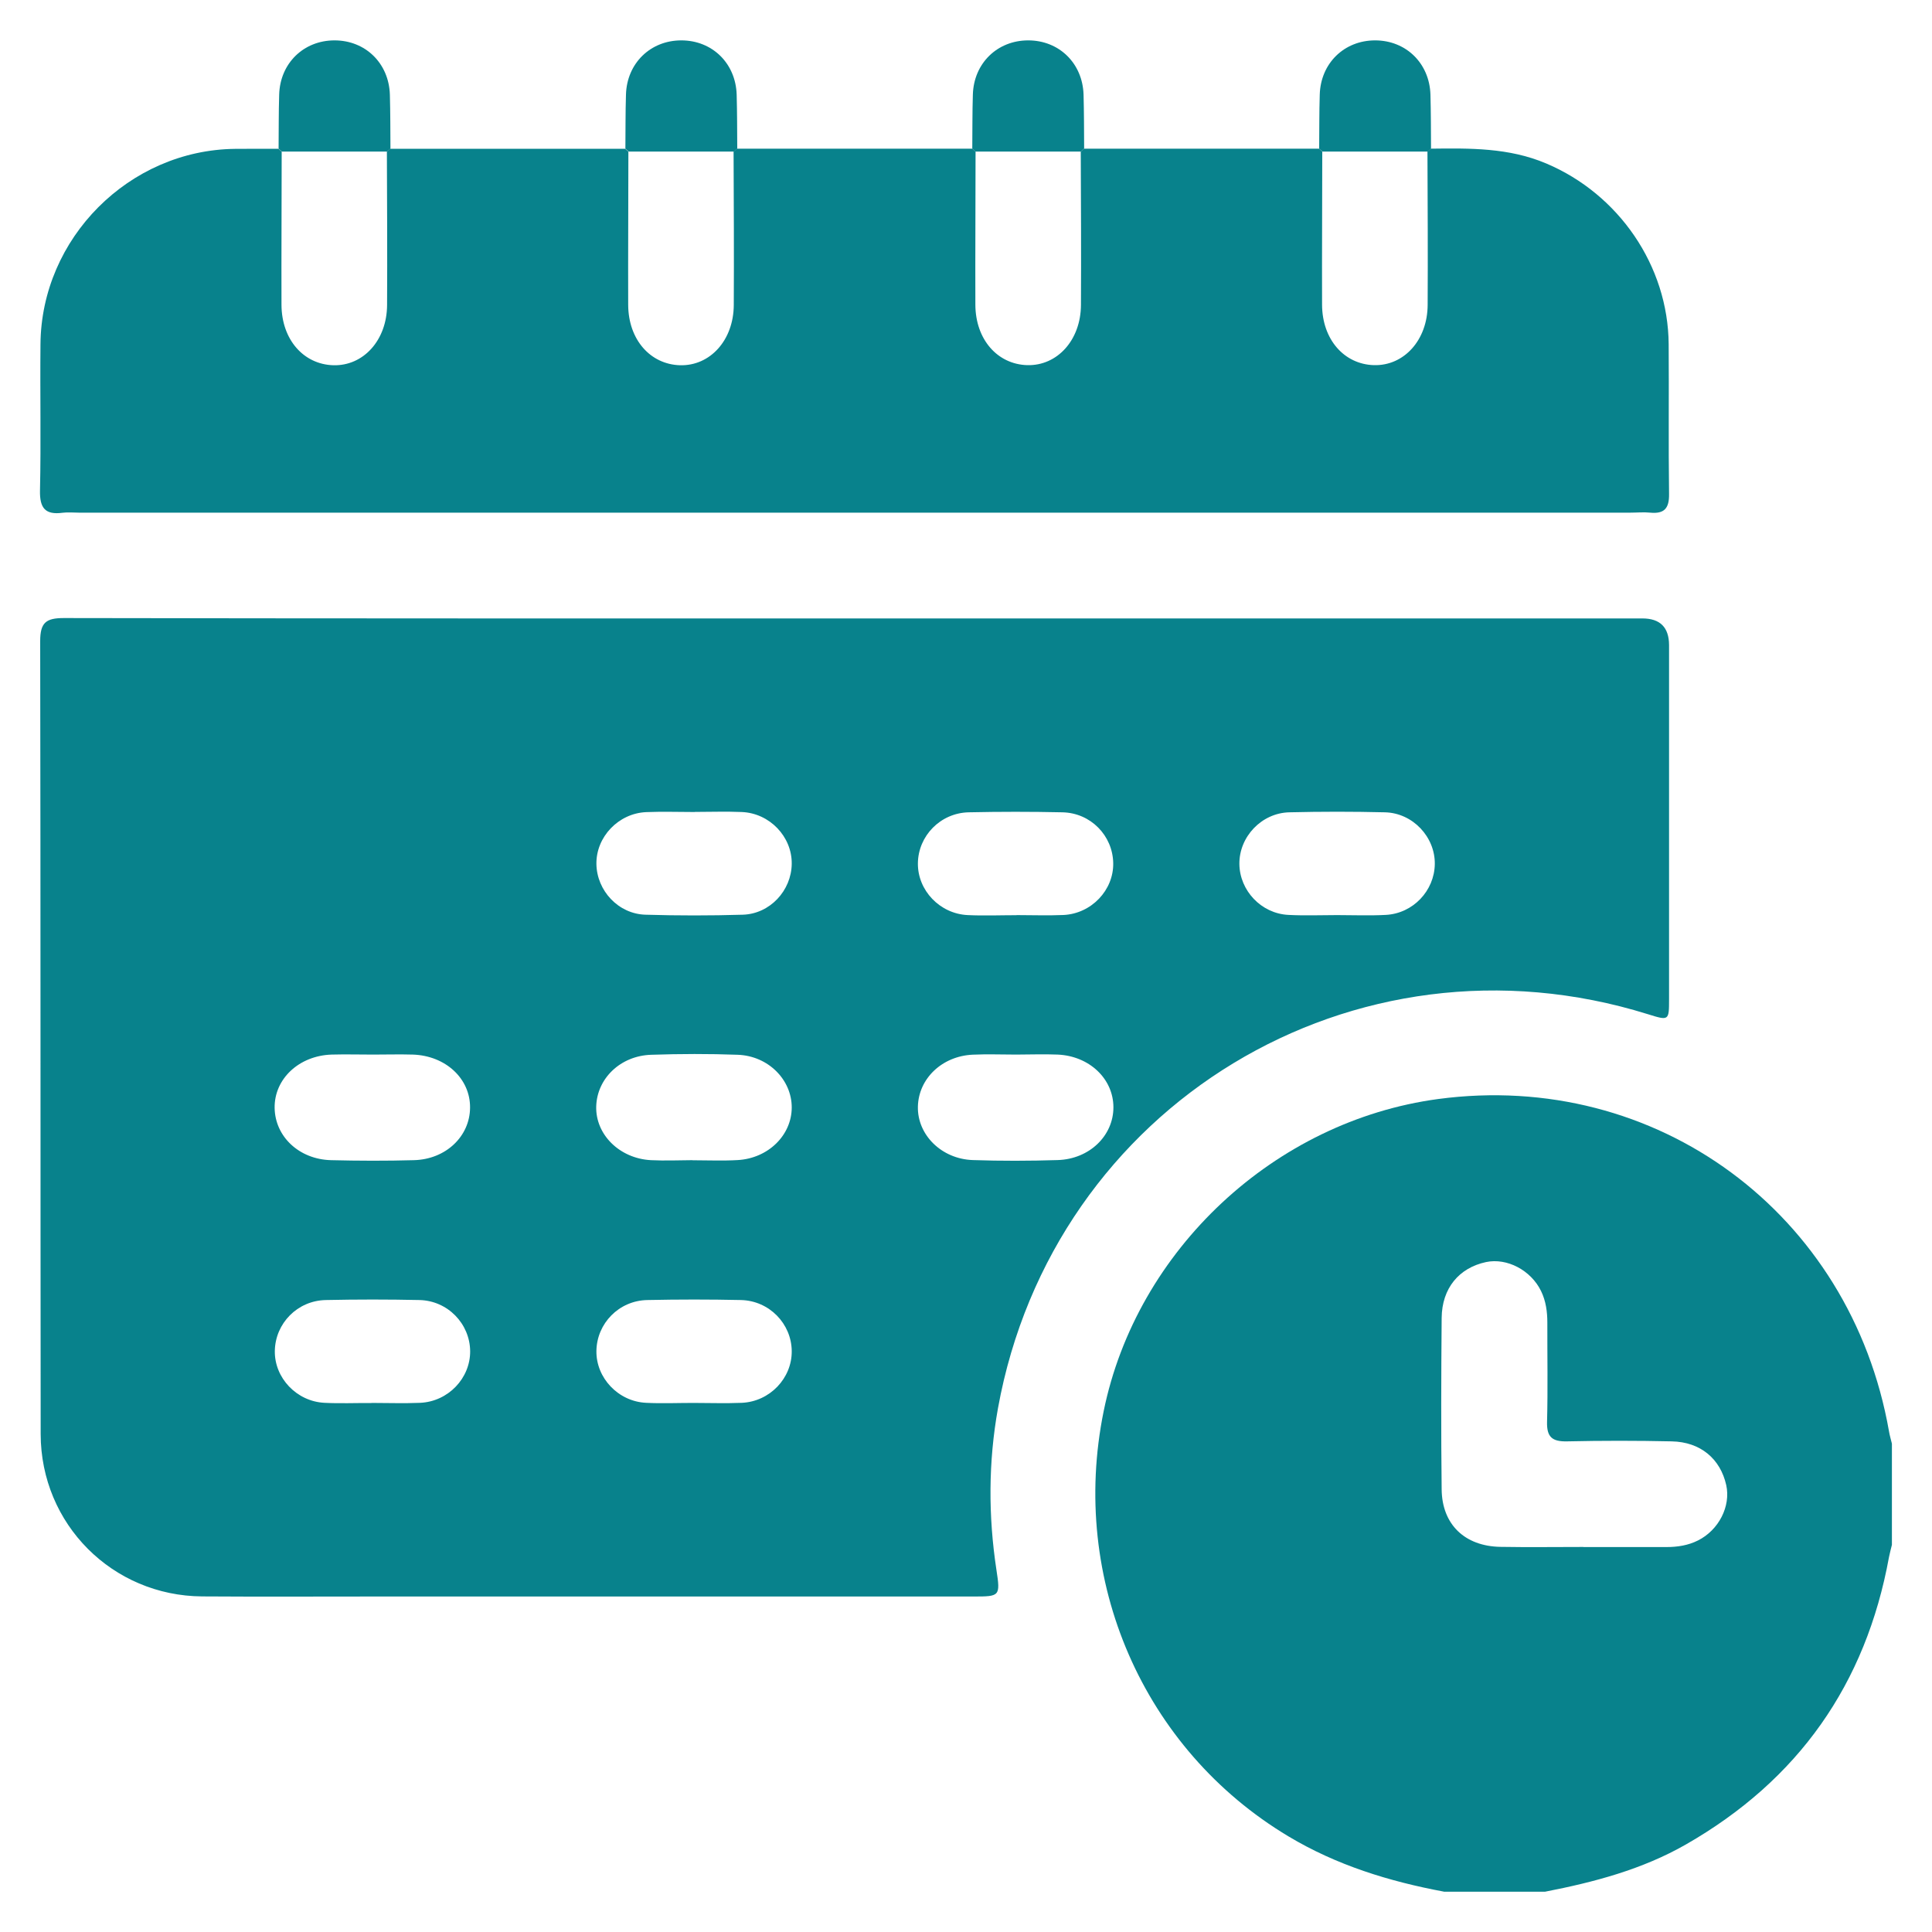 <?xml version="1.0" encoding="UTF-8"?>
<svg id="Layer_1" data-name="Layer 1" xmlns="http://www.w3.org/2000/svg" viewBox="0 0 200 200">
  <defs>
    <style>
      .cls-1 {
        fill: #08828c;
      }
    </style>
  </defs>
  <path class="cls-1" d="m149.46,195.82c-5.66-1.06-11.09-2.73-16.08-5.72-15.03-9-22.69-26.55-19.13-44.01,3.4-16.7,17.7-30.05,34.63-32.32,22.59-3.02,42.7,11.81,46.67,34.41.07.43.2.84.3,1.27v10.47c-.1.42-.22.84-.3,1.26-2.4,13.17-9.39,23.09-21.01,29.75-4.54,2.6-9.52,3.91-14.6,4.9h-10.47Zm14.45-35.67c2.87,0,5.73,0,8.6,0,1.14,0,2.24-.17,3.26-.68,2.16-1.08,3.41-3.54,2.93-5.73-.61-2.73-2.67-4.47-5.64-4.53-3.61-.08-7.23-.08-10.85,0-1.52.03-2.1-.44-2.06-2.01.09-3.43.02-6.86.03-10.28,0-1.14-.15-2.24-.65-3.27-1.05-2.16-3.53-3.46-5.7-3-2.8.6-4.56,2.71-4.59,5.78-.05,5.92-.07,11.84,0,17.76.04,3.62,2.39,5.87,6.07,5.94,2.87.05,5.73.01,8.6.01Z"/>
  <path class="cls-1" d="m88.5,64.02c27.17,0,54.34,0,81.52,0q2.75,0,2.76,2.76c0,12.21,0,24.43,0,36.64,0,2.25-.01,2.25-2.19,1.57-30.4-9.48-61.59,9.41-67.28,40.79-1,5.55-1.01,11.14-.16,16.73.42,2.74.35,2.76-2.38,2.76-20.57,0-41.13,0-61.7,0-6.05,0-12.09.03-18.14-.01-9.29-.06-16.71-7.48-16.72-16.81-.03-27.36,0-54.72-.05-82.08,0-1.93.61-2.39,2.45-2.39,27.3.05,54.59.04,81.89.04Zm-49.87,45.15c-1.43,0-2.87-.04-4.3,0-3.39.11-5.95,2.53-5.9,5.53.05,2.96,2.53,5.31,5.83,5.4,2.86.07,5.73.08,8.6,0,3.3-.09,5.78-2.47,5.8-5.43.03-3.01-2.53-5.39-5.93-5.5-1.37-.04-2.74,0-4.11,0Zm33.07,10.94c1.56,0,3.12.07,4.67-.02,3.16-.18,5.59-2.58,5.59-5.45,0-2.86-2.42-5.33-5.58-5.45-2.99-.11-5.98-.1-8.97,0-3.19.1-5.61,2.46-5.69,5.35-.08,2.91,2.42,5.39,5.67,5.56,1.43.07,2.87.01,4.3,0Zm33.48-10.94c-1.5,0-2.99-.06-4.49.01-3.18.15-5.6,2.48-5.67,5.37-.07,2.91,2.43,5.43,5.69,5.54,2.92.1,5.86.09,8.78,0,3.29-.1,5.77-2.52,5.77-5.46,0-2.95-2.49-5.32-5.78-5.46-1.43-.06-2.87,0-4.3,0Zm-33.24-25.11c-1.68,0-3.36-.06-5.04.01-2.88.12-5.2,2.57-5.16,5.37.04,2.76,2.27,5.17,5.08,5.25,3.36.1,6.72.1,10.08,0,2.81-.09,5.03-2.5,5.06-5.27.03-2.81-2.28-5.24-5.17-5.36-1.62-.07-3.24-.01-4.85-.01Zm33.3,10.67c1.62,0,3.24.06,4.85-.01,2.9-.14,5.2-2.58,5.15-5.37-.05-2.85-2.33-5.2-5.26-5.26-3.23-.07-6.47-.07-9.71,0-2.92.07-5.22,2.44-5.25,5.28-.03,2.8,2.27,5.23,5.17,5.36,1.68.08,3.36.01,5.04.01Zm33.18,0c1.68,0,3.36.07,5.04-.02,2.82-.15,5.03-2.5,5.07-5.26.04-2.8-2.27-5.29-5.16-5.36-3.3-.08-6.6-.08-9.9,0-2.89.07-5.2,2.55-5.17,5.35.03,2.75,2.26,5.13,5.07,5.27,1.68.09,3.36.02,5.04.02Zm-99.97,50.5c1.68,0,3.36.06,5.04-.01,2.91-.13,5.2-2.55,5.18-5.35-.03-2.84-2.32-5.22-5.24-5.29-3.23-.07-6.47-.07-9.71,0-2.93.06-5.22,2.41-5.27,5.26-.05,2.79,2.25,5.24,5.15,5.38,1.61.08,3.24.01,4.85.02Zm33.3,0c1.68,0,3.36.06,5.04-.01,2.91-.13,5.2-2.56,5.17-5.36-.03-2.84-2.33-5.21-5.25-5.28-3.23-.07-6.47-.07-9.71,0-2.93.06-5.22,2.42-5.26,5.27-.04,2.79,2.26,5.24,5.16,5.37,1.61.08,3.24.01,4.85.01Z"/>
  <path class="cls-1" d="m76.33,15.39c8.11,0,16.21,0,24.32,0,.11.1.23.2.34.29,0,5.29-.04,10.59-.02,15.88.02,3.58,2.28,6.15,5.37,6.24,3.11.08,5.54-2.59,5.56-6.23.03-5.29,0-10.59-.02-15.88.11-.1.23-.2.34-.3,8.11,0,16.21,0,24.32,0,.11.1.23.2.34.29,0,5.29-.04,10.59-.02,15.88.02,3.58,2.28,6.15,5.37,6.24,3.11.08,5.54-2.59,5.56-6.23.03-5.29,0-10.59-.02-15.88.11-.1.23-.2.34-.3,4.05-.05,8.08-.11,11.95,1.53,7.51,3.17,12.62,10.59,12.68,18.71.04,5.17-.03,10.35.04,15.52.02,1.48-.5,2.06-1.95,1.92-.68-.07-1.37,0-2.06,0-53.54,0-107.08,0-160.61,0-.56,0-1.13-.06-1.68.01-1.79.24-2.38-.48-2.34-2.3.11-5.05,0-10.1.05-15.14.08-10.99,9.18-20.11,20.14-20.23,1.5-.02,2.99,0,4.49-.01.11.1.23.2.34.29,0,5.29-.04,10.59-.02,15.88.02,3.58,2.28,6.15,5.37,6.24,3.11.08,5.54-2.59,5.56-6.23.03-5.29,0-10.59-.02-15.88.11-.1.23-.2.34-.3,8.11,0,16.21,0,24.32,0,.11.1.23.2.34.29,0,5.29-.04,10.59-.02,15.88.02,3.58,2.28,6.15,5.37,6.24,3.11.08,5.54-2.59,5.56-6.23.03-5.29,0-10.59-.02-15.88.11-.1.23-.2.34-.3Z"/>
  <path class="cls-1" d="m28.84,15.39c.02-1.86,0-3.73.06-5.59.09-3.25,2.53-5.62,5.73-5.62,3.2,0,5.63,2.37,5.73,5.62.05,1.86.05,3.73.06,5.59-.11.1-.23.2-.34.3-3.63,0-7.27,0-10.9,0-.11-.1-.23-.2-.34-.29Z"/>
  <path class="cls-1" d="m64.74,15.39c.02-1.86,0-3.73.06-5.59.09-3.25,2.53-5.62,5.73-5.62,3.2,0,5.63,2.37,5.73,5.62.05,1.86.05,3.73.06,5.59-.11.1-.23.2-.34.3-3.63,0-7.27,0-10.9,0-.11-.1-.23-.2-.34-.29Z"/>
  <path class="cls-1" d="m100.65,15.39c.02-1.86,0-3.73.06-5.59.09-3.25,2.53-5.62,5.73-5.62,3.2,0,5.63,2.37,5.73,5.62.05,1.86.05,3.73.06,5.59-.11.1-.23.2-.34.3-3.63,0-7.27,0-10.9,0-.11-.1-.23-.2-.34-.29Z"/>
  <path class="cls-1" d="m136.56,15.39c.02-1.86,0-3.73.06-5.59.09-3.25,2.53-5.62,5.73-5.62,3.2,0,5.63,2.37,5.73,5.62.05,1.86.05,3.73.06,5.59-.11.1-.23.2-.34.3-3.63,0-7.27,0-10.9,0-.11-.1-.23-.2-.34-.29Z"/>
</svg>
